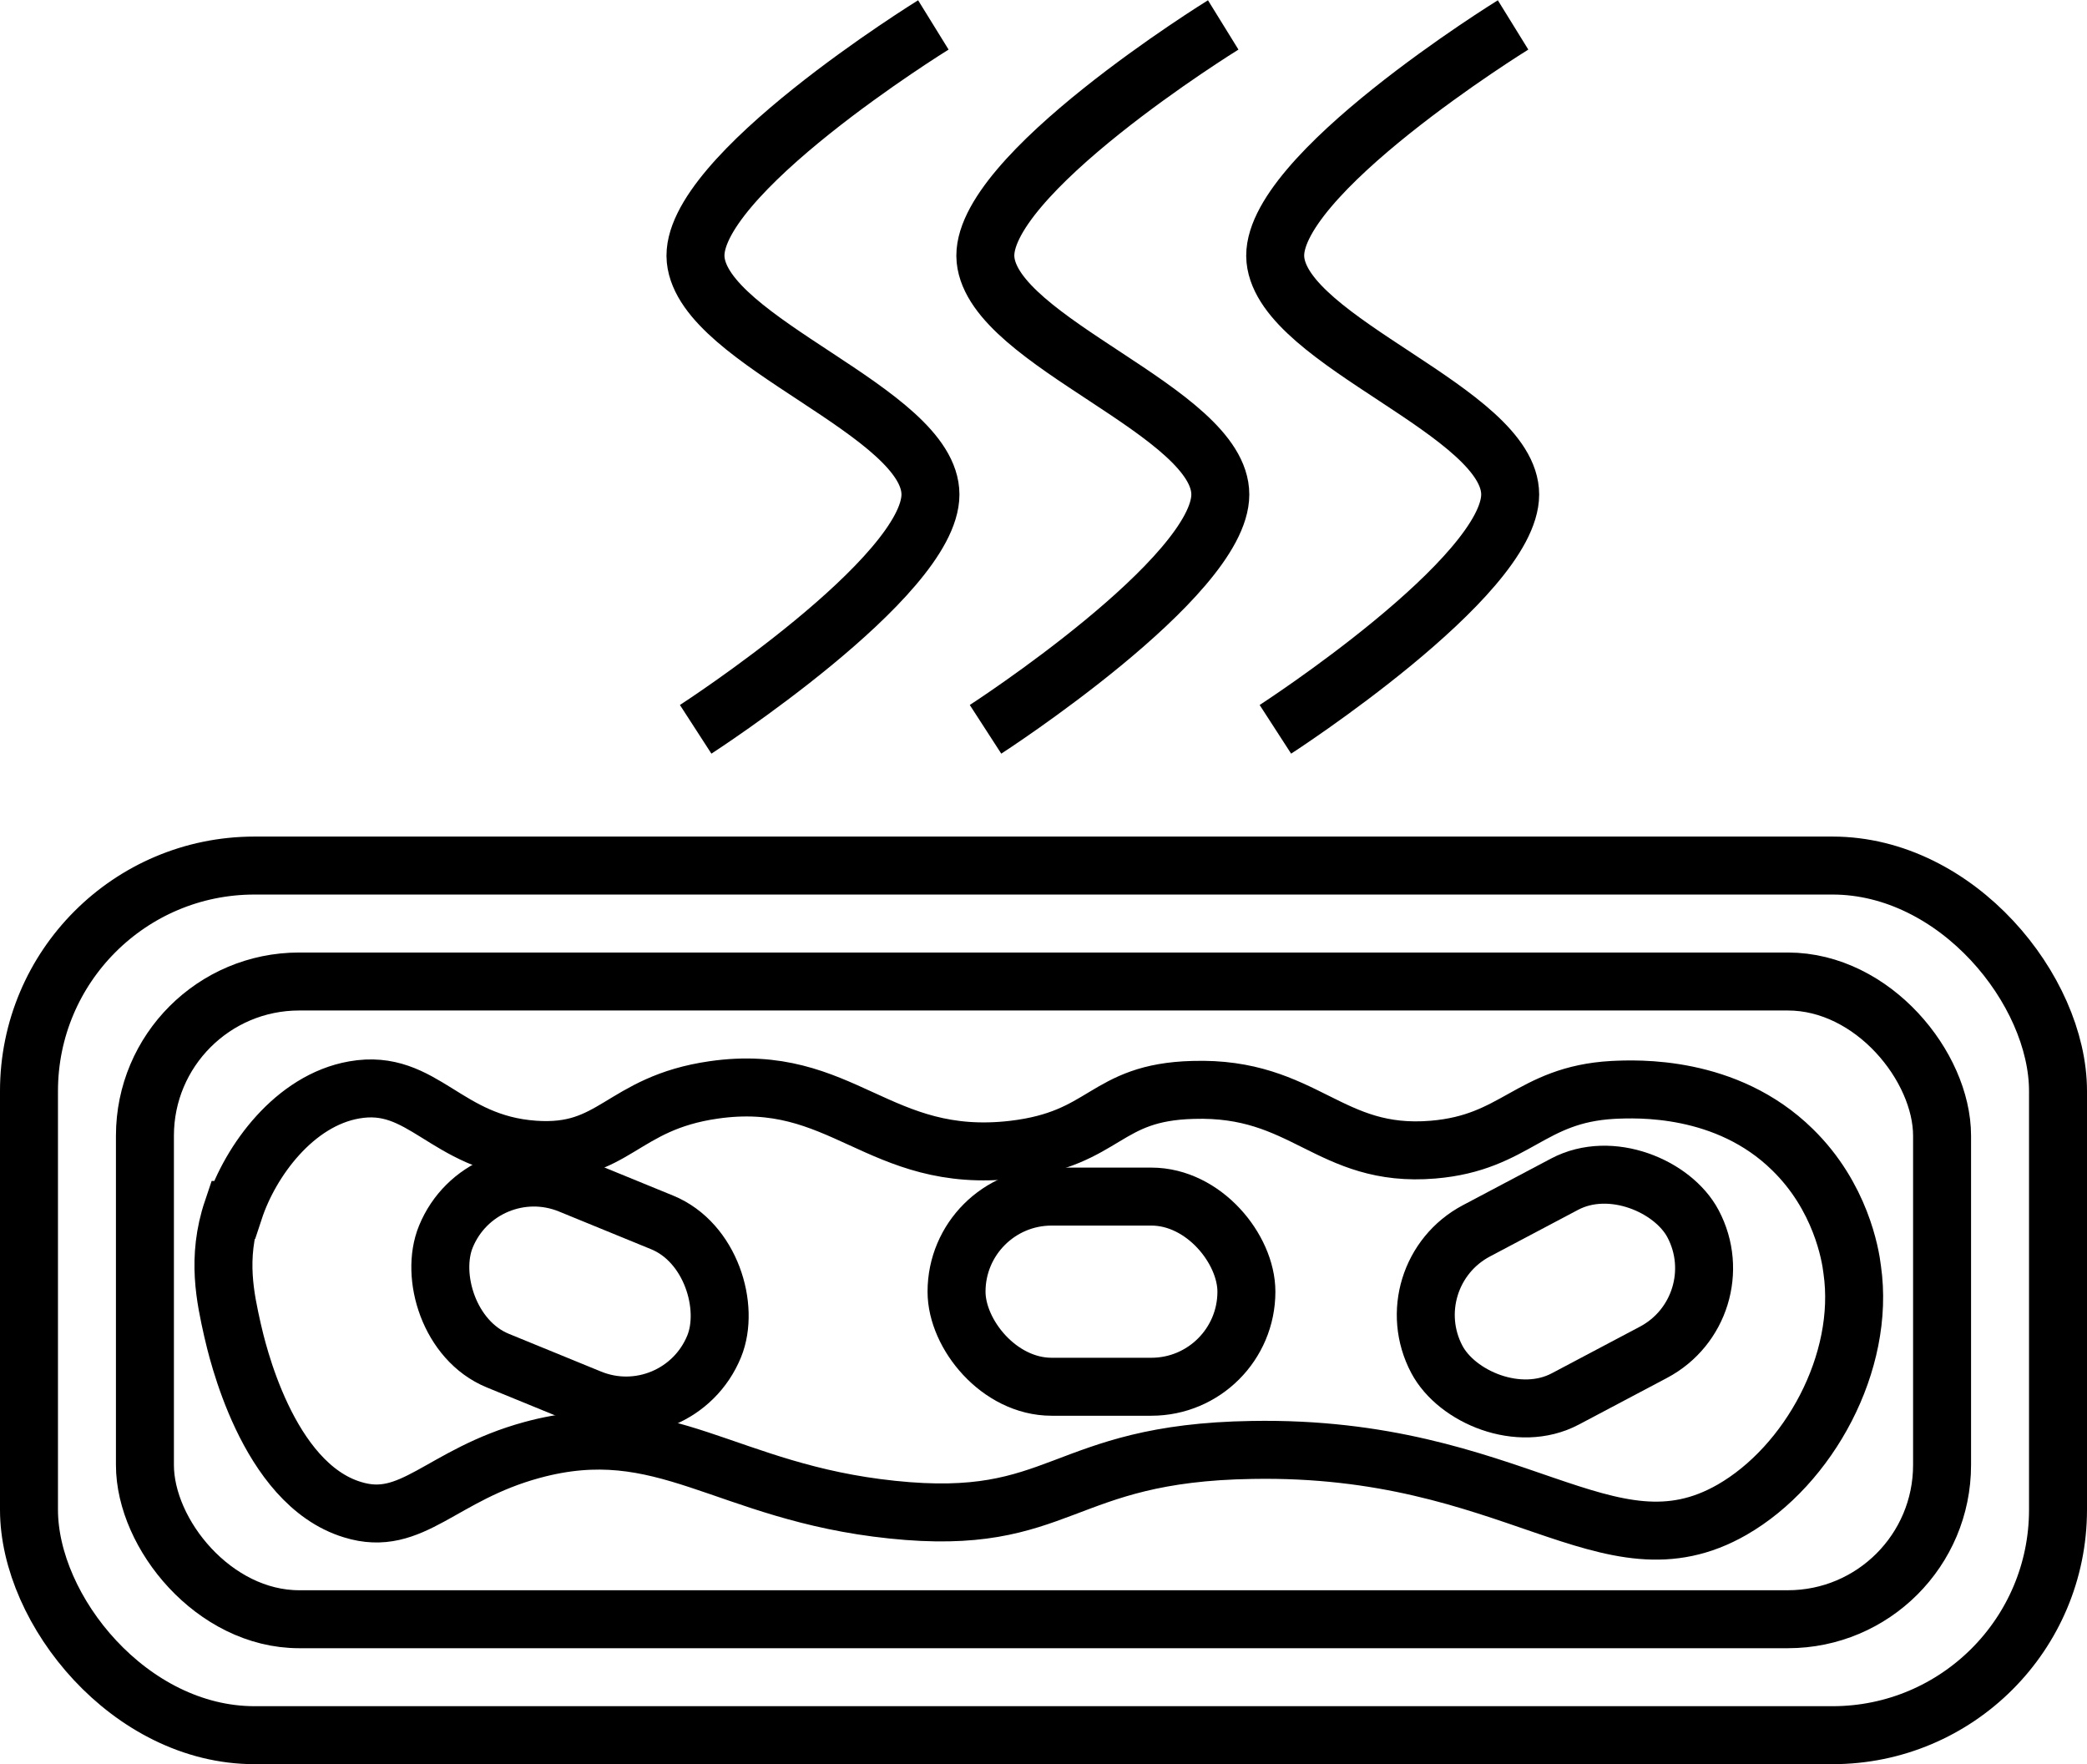 <?xml version="1.0" encoding="UTF-8"?>
<svg id="Layer_2" data-name="Layer 2" xmlns="http://www.w3.org/2000/svg" viewBox="0 0 36 30.43">
  <defs>
    <style>
      .cls-1 {
        fill: none;
        stroke: #000;
        stroke-miterlimit: 10;
      }
    </style>
  </defs>
  <g id="Layer_1-2" data-name="Layer 1">
    <g>
      <rect class="cls-1" x=".5" y="14.93" width="35" height="15" rx="3.89" ry="3.89"/>
      <rect class="cls-1" x="2.5" y="16.93" width="31" height="11" rx="2.66" ry="2.66"/>
      <path class="cls-1" d="m16.1.43s-4.24,2.62-4.1,4.05,4.05,2.62,4.05,4.05-4.05,4.05-4.05,4.05"/>
      <path class="cls-1" d="m21.1.43s-4.24,2.62-4.1,4.05,4.05,2.62,4.05,4.05-4.05,4.05-4.05,4.05"/>
      <path class="cls-1" d="m26.1.43s-4.24,2.62-4.1,4.05,4.05,2.62,4.05,4.05-4.05,4.05-4.05,4.05"/>
      <path class="cls-1" d="m4.04,20.87c.28-.85,1.04-1.89,2.07-2.07,1.19-.21,1.57.92,3.1,1.03,1.39.1,1.5-.8,3.1-1.03,2.22-.32,2.84,1.3,5.17,1.03,1.61-.19,1.56-.99,3.1-1.03,1.93-.06,2.34,1.18,4.14,1.03,1.43-.12,1.67-.95,3.1-1.03.41-.02,1.96-.09,3.1,1.03.83.81,1,1.81,1.03,2.07.23,1.6-.75,3.38-2.07,4.14-2.16,1.24-3.75-1.11-8.28-1.03-3.33.05-3.27,1.34-6.21,1.03-2.89-.3-3.93-1.65-6.21-1.03-1.58.43-2.07,1.35-3.1,1.03-1.48-.45-2-2.8-2.07-3.1-.12-.54-.28-1.24,0-2.07Z"/>
      <rect class="cls-1" x="7.5" y="20.64" width="5" height="3.28" rx="1.64" ry="1.64" transform="translate(9.19 -2.13) rotate(22.26)"/>
      <rect class="cls-1" x="16.5" y="20.64" width="5" height="3.28" rx="1.64" ry="1.64"/>
      <rect class="cls-1" x="24.5" y="20.64" width="5" height="3.28" rx="1.64" ry="1.64" transform="translate(-7.29 15.21) rotate(-27.88)"/>
    </g>
  </g>
</svg>